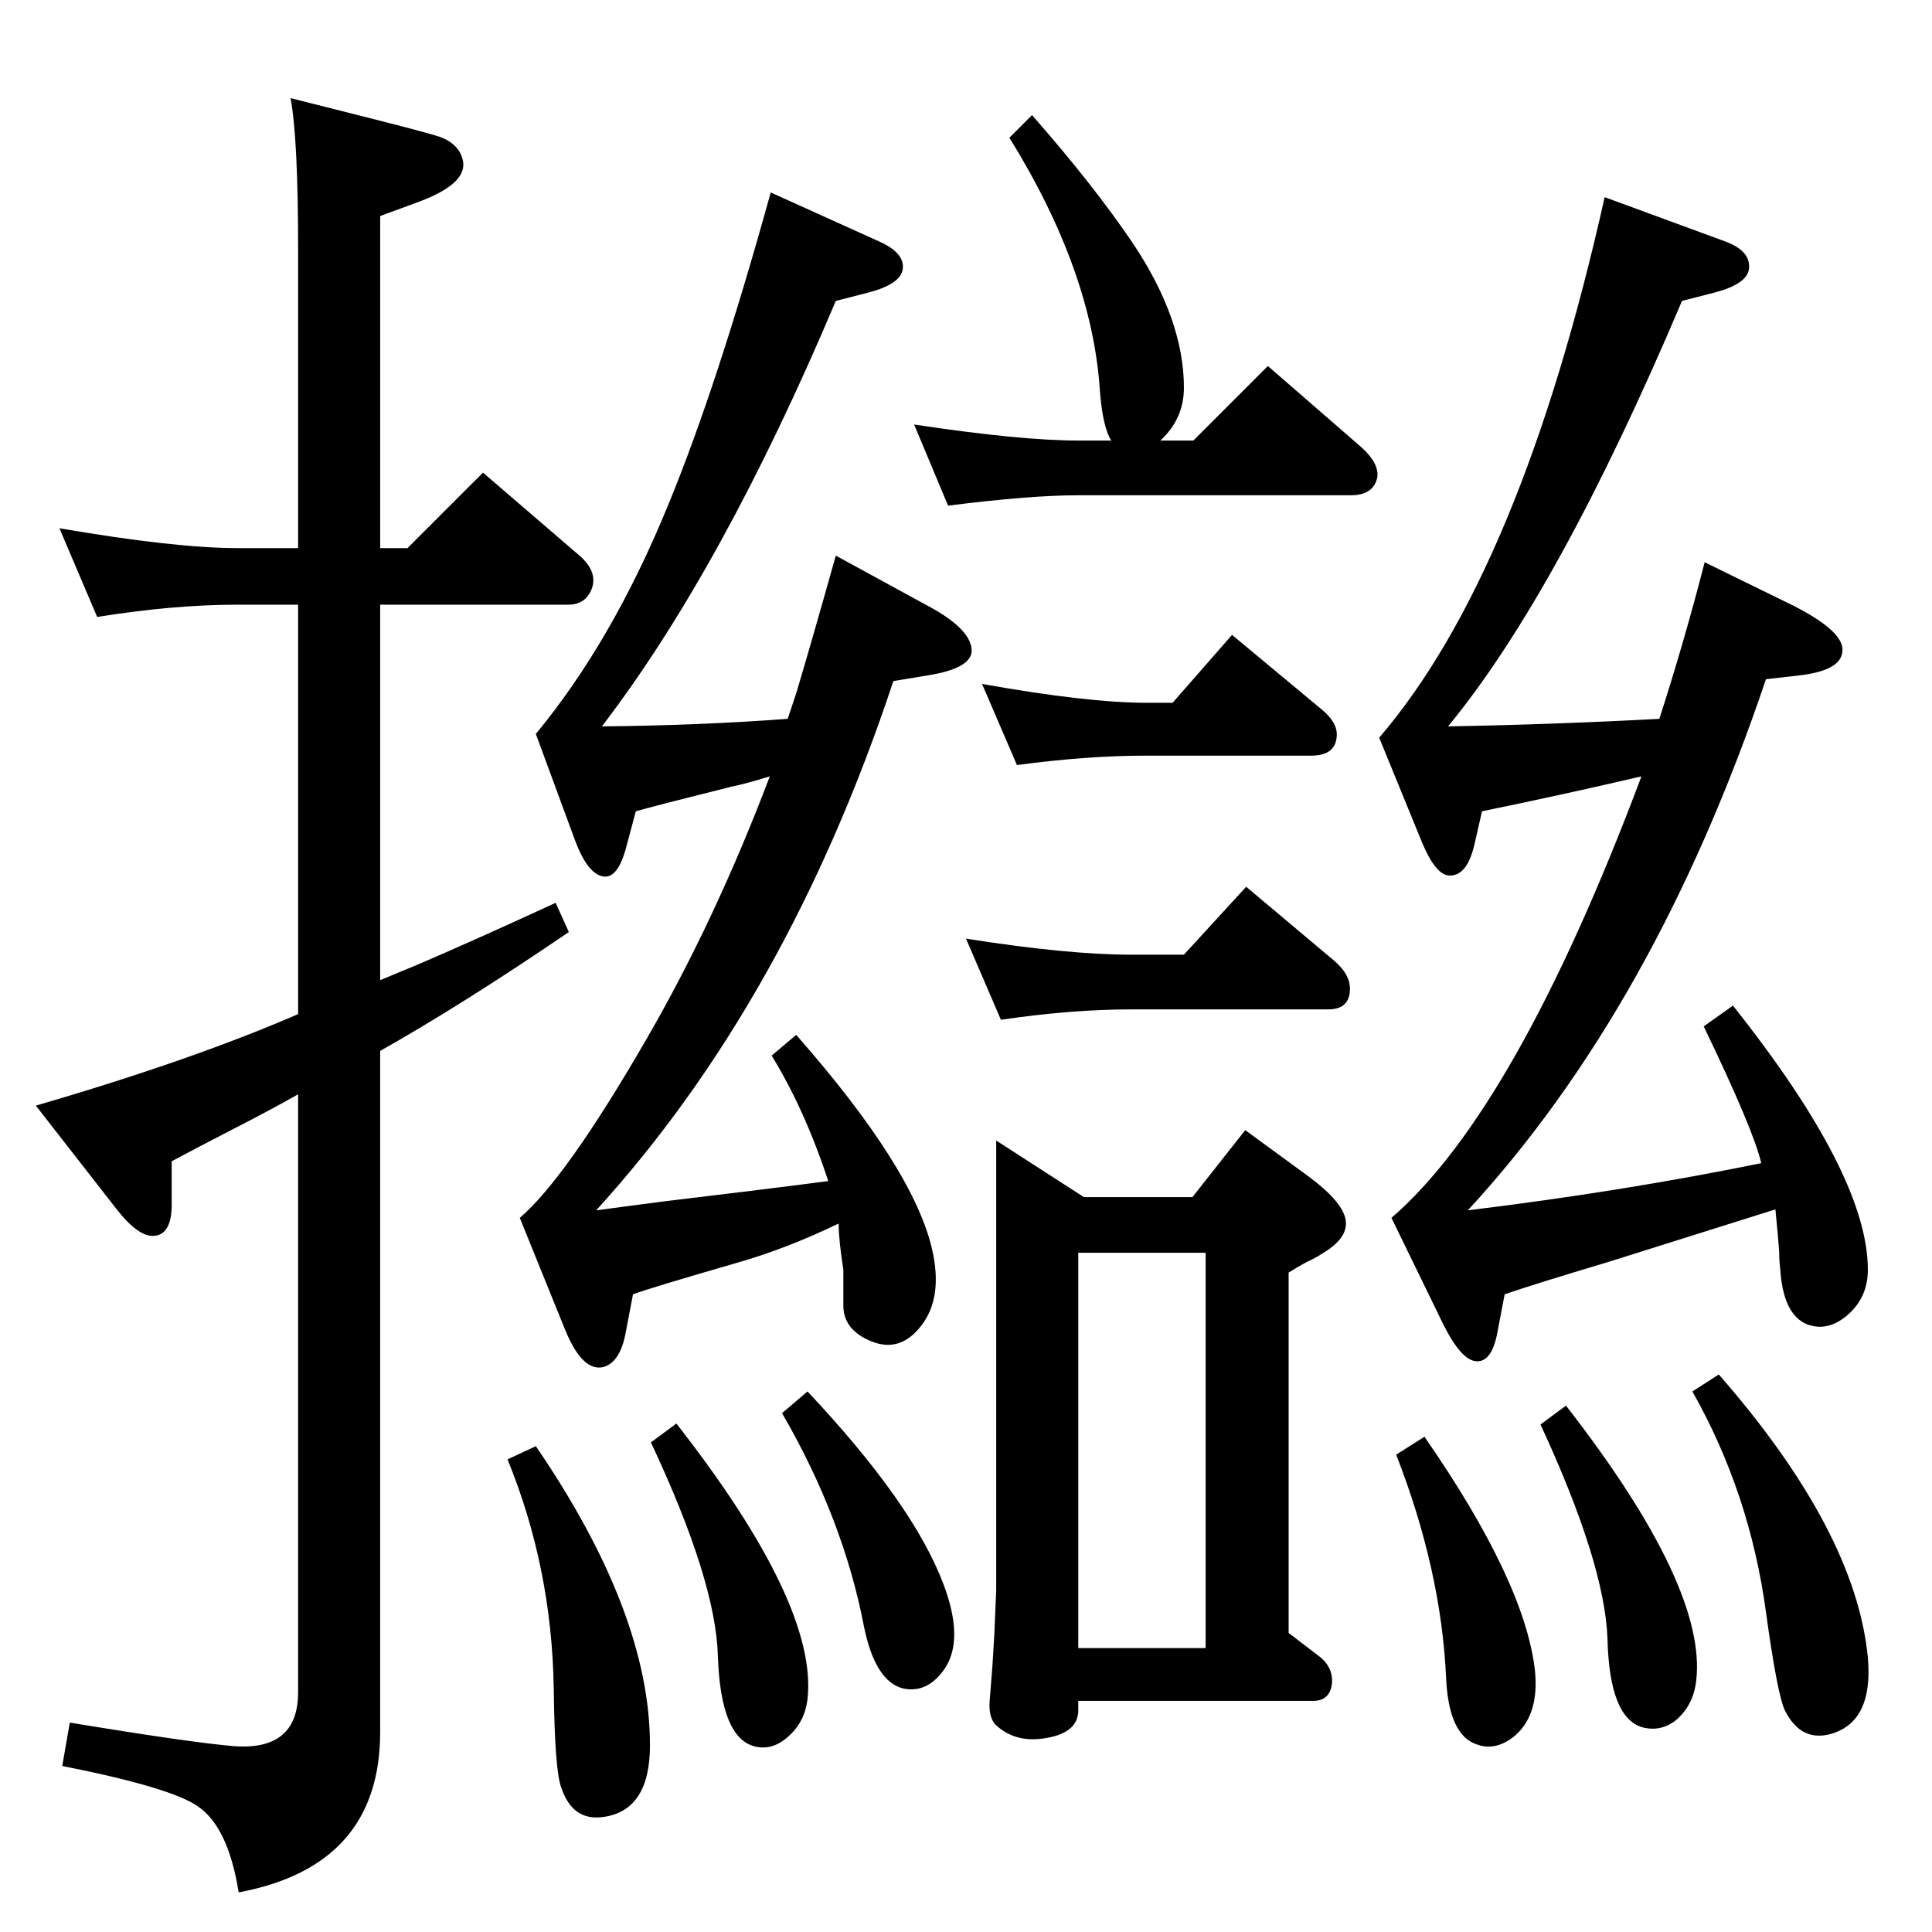 <?xml version="1.0" standalone="no"?>
<!DOCTYPE svg PUBLIC "-//W3C//DTD SVG 1.1//EN" "http://www.w3.org/Graphics/SVG/1.1/DTD/svg11.dtd" >
<svg xmlns="http://www.w3.org/2000/svg" xmlns:xlink="http://www.w3.org/1999/xlink" version="1.1" viewBox="0 0 2048 2048">
  <g transform="matrix(1 0 0 -1 0 2048)">
   <path fill="currentColor"
d="M889 751q-56 -27 -109 -42q-90 -26 -109 -33l-8 -42q-6 -30 -23 -35q-23 -6 -42 42l-47 116q49 42 134 189q73 126 131 279q-26 -8 -41 -11q-84 -21 -101 -26l-11 -41q-9 -31 -24 -28q-16 3 -29 37l-42 114q81 98 140 242q52 126 109 332l115 -52q27 -12 25 -29
q-2 -16 -36 -25l-35 -9q-120 -284 -248 -451q104 1 197 8l9 27q15 50 42 146l99 -54q46 -25 45 -48q-2 -18 -47 -25l-36 -6q-112 -338 -315 -561l68 9q117 14 178 22q-25 76 -60 133l26 22q124 -141 144 -227q12 -52 -12 -82q-22 -28 -52 -16t-30 38v38q-5 32 -5 49z
M403 1009l41 17q65 28 145 65l14 -31q-113 -77 -200 -126v-722q0 -142 -150 -170q-11 69 -43 91q-28 20 -144 43l8 46q127 -21 174 -25q68 -5 68 57v634q-28 -16 -73 -39q-33 -17 -61 -32v-46q0 -31 -18 -33q-17 -2 -41 29l-85 109q165 48 278 97v434h-65q-67 0 -148 -13
l-40 94q123 -21 188 -21h65v317q0 117 -8 160l95 -24q51 -13 63 -17q22 -8 25 -27q3 -24 -50 -43l-38 -14v-352h29l80 80l100 -86q21 -17 16 -35q-6 -19 -26 -19h-199v-398zM1178 1581q-9 14 -12 52q-8 127 -96 269l24 24q65 -74 107 -136q54 -81 54 -153q0 -33 -25 -56h35
l79 79l99 -86q19 -17 17 -32q-4 -19 -28 -19h-289q-51 0 -138 -11l-36 86q113 -17 174 -17h35zM1078 1237l-37 86q112 -20 175 -20h27l63 72l95 -79q17 -14 16 -28q-1 -21 -27 -21h-174q-64 0 -138 -10zM1061 967l-37 86q108 -17 175 -17h56l66 72l94 -79q16 -14 16 -29
q0 -22 -23 -22h-209q-63 0 -138 -11zM1056 839l93 -60h115l56 71l67 -49q34 -25 39 -44q5 -20 -23 -37q-6 -4 -12 -7q-9 -4 -25 -14v-382l34 -26q13 -11 12 -27q-2 -19 -20 -19h-249v-10q0 -25 -38 -30q-30 -4 -50 15q-7 8 -6 24l3 38l2 33l2 47v477zM1143 301h135v419h-135
v-419zM856 573q112 -119 144 -204q22 -58 2 -89q-18 -27 -44 -22q-30 7 -42 65q-22 115 -87 227zM717 539q150 -192 139 -292q-3 -26 -23 -42q-16 -13 -34 -8q-35 10 -38 95q-2 80 -71 227zM1882 766q-143 -45 -178 -56q-77 -23 -109 -34l-8 -42q-6 -30 -22 -29t-35 39
l-55 113q132 114 265 468q-86 -20 -169 -37l-8 -35q-8 -35 -28 -33q-14 2 -28 36l-45 110q150 175 239 573l128 -47q27 -10 25 -29q-2 -16 -36 -25l-35 -9q-131 -309 -248 -451q112 2 224 8q27 84 48 166l94 -46q55 -28 52 -49q-2 -20 -46 -25l-35 -4q-117 -347 -316 -563
q164 20 311 50q-8 35 -61 145l31 22q143 -180 143 -280q0 -29 -21 -47.5t-43 -10.5q-26 10 -29 60q-1 8 -1 17q-1 15 -4 45zM568 515q121 -177 121 -317q0 -69 -49 -76q-33 -5 -45 31q-7 18 -8 105q-2 128 -49 243zM1660 558q150 -193 138 -292q-3 -26 -22 -42
q-16 -12 -35 -7q-35 10 -37 94q-3 80 -71 227zM1510 525q106 -153 117 -247q5 -46 -20 -69q-21 -18 -42 -10q-29 10 -32 69q-5 115 -53 238zM1822 591q145 -166 158 -300q6 -68 -39 -81q-32 -9 -49 25q-8 17 -20 104q-17 126 -78 234z" />
  </g>

</svg>
